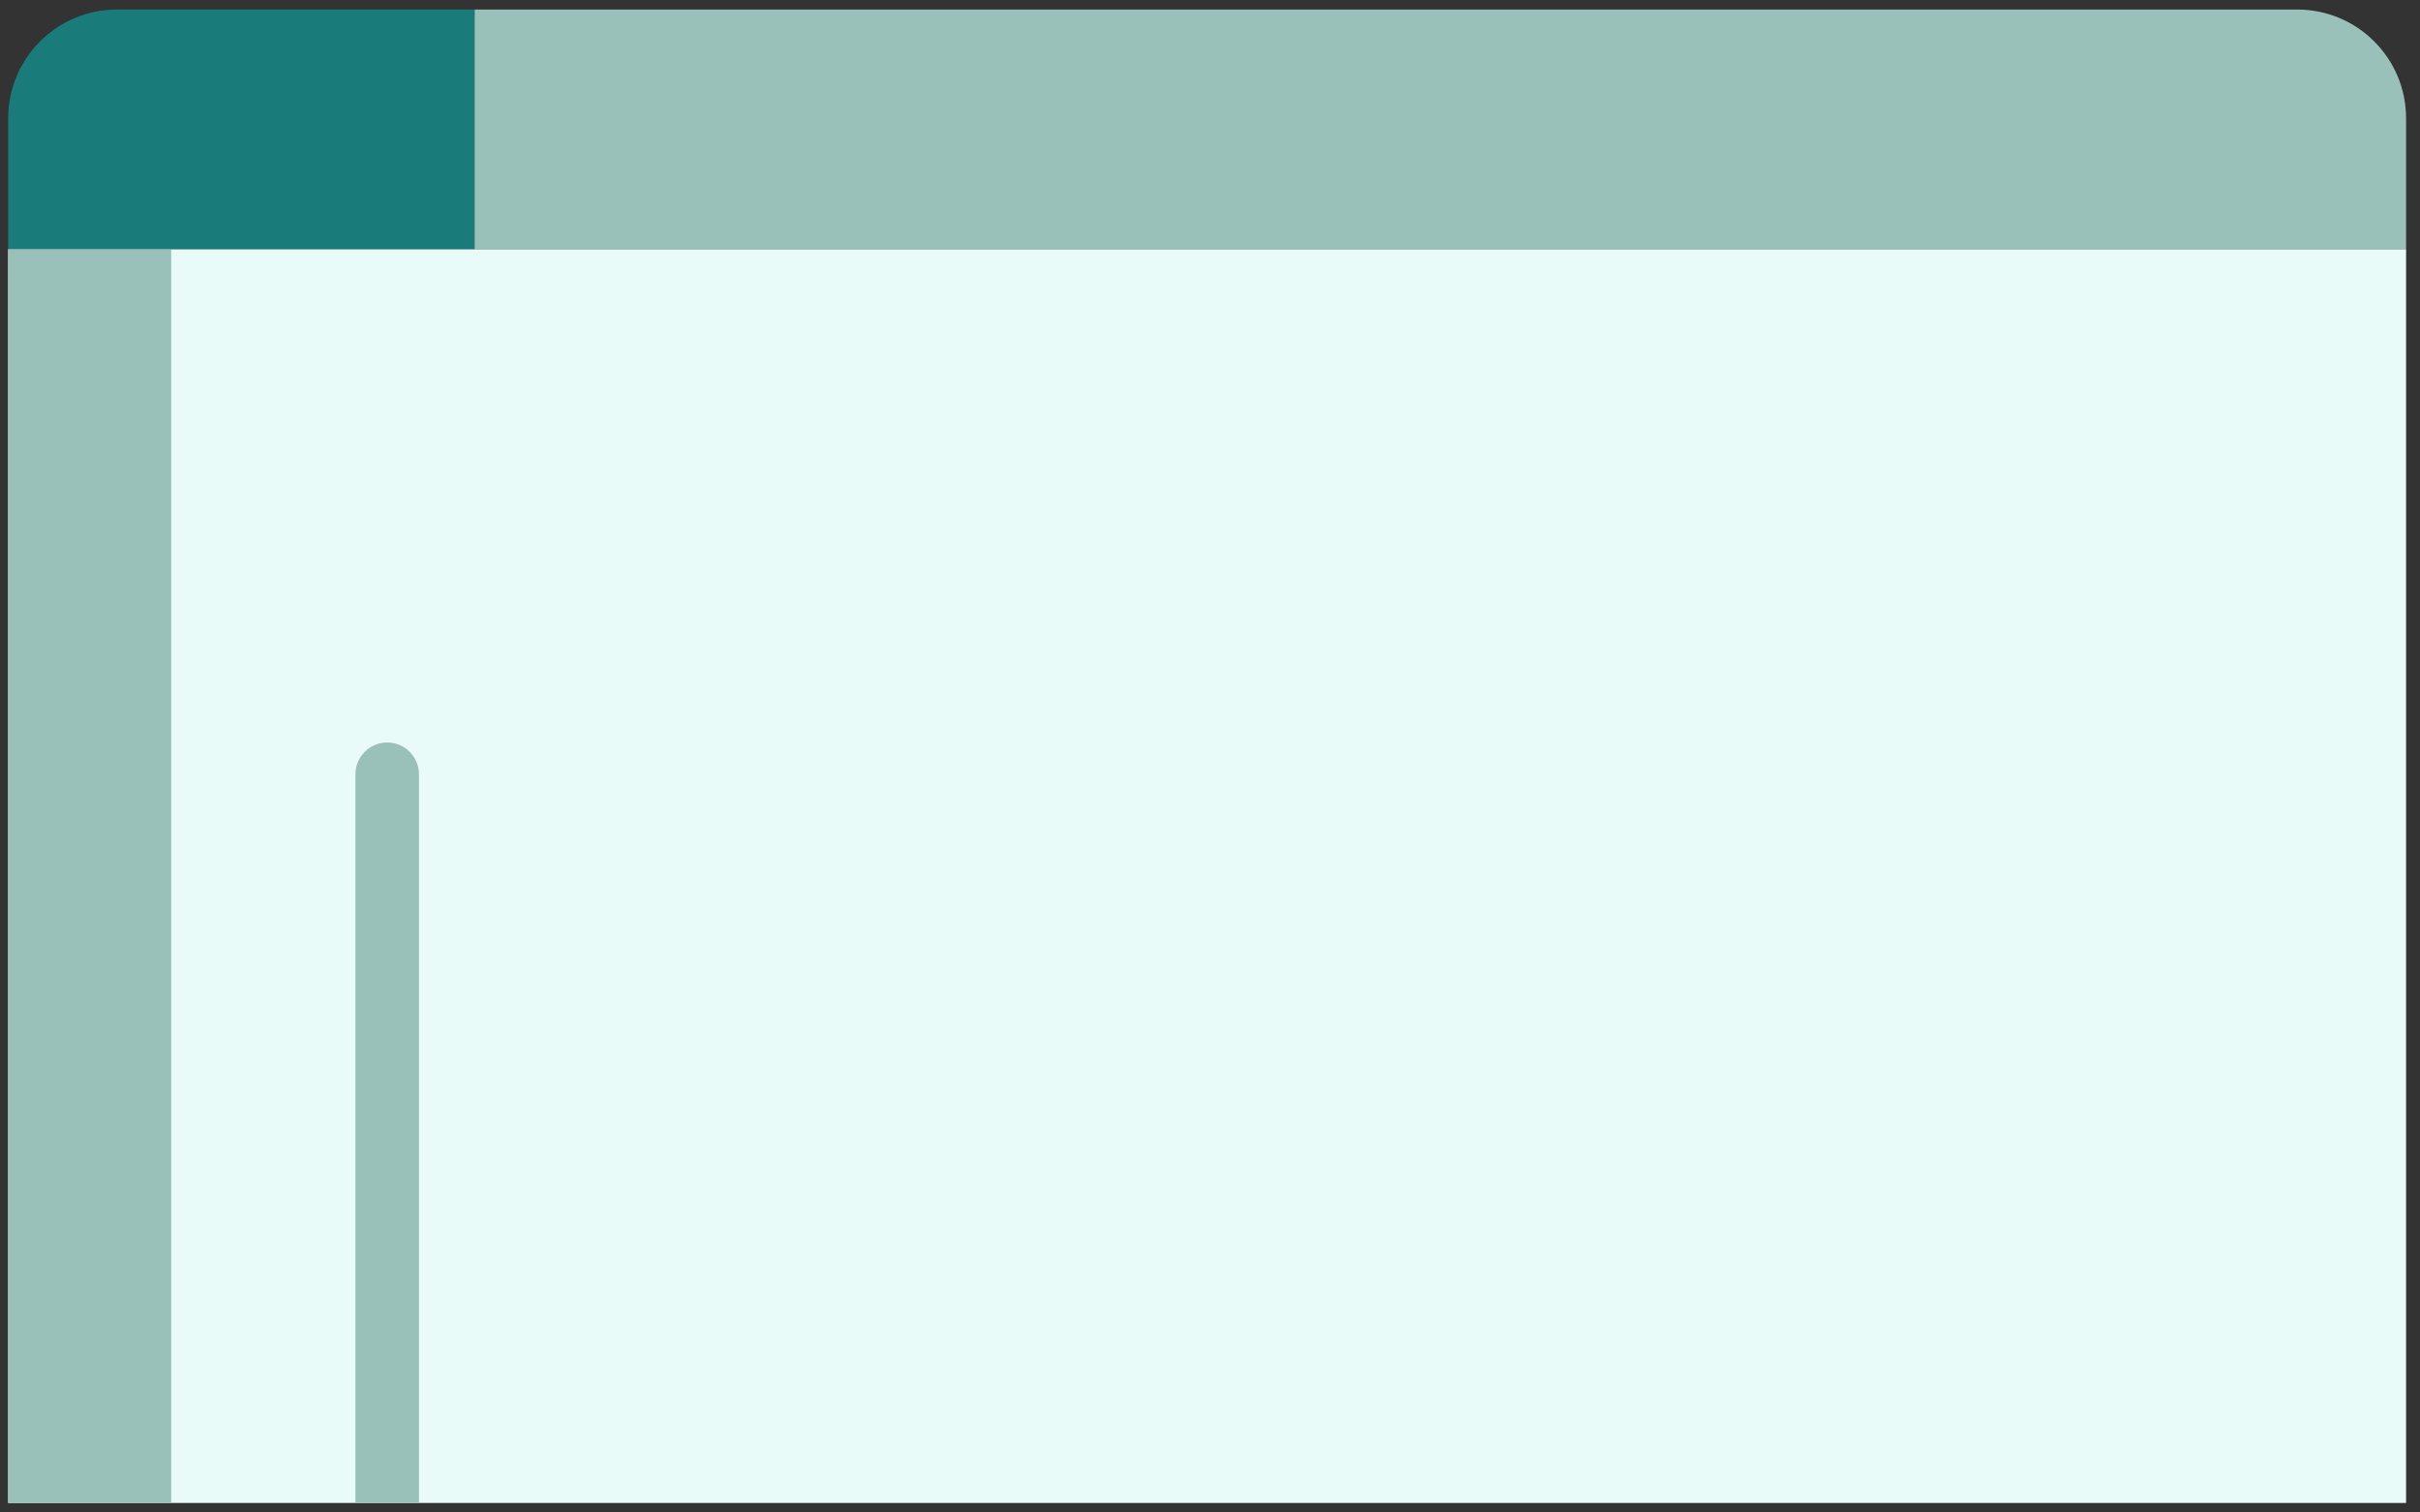 <svg width="80" height="50" viewBox="0 0 80 50" fill="none" xmlns="http://www.w3.org/2000/svg">
<rect x="0" y="0" width="80" height="50" fill="#333333" stroke="none"/>
<g clip-path="url(#clip0_301_11242)">
<path d="M79.54 8.235H0.27V49.685H79.54V8.235Z" fill="#E9FBF8"/>
<path d="M5.66 8.235H0.27V49.685H5.66V8.235Z" fill="#9AC1B9"/>
<path d="M13.84 49.685H11.75V25.595C11.75 25.015 12.22 24.545 12.8 24.545C13.38 24.545 13.85 25.015 13.85 25.595V49.685H13.84Z" fill="#9AC1B9"/>
<path d="M15.69 0.315H3.87C1.88 0.315 0.27 1.925 0.27 3.915V8.235H15.69V0.315Z" fill="#197C7A"/>
<path d="M15.69 0.315H75.94C77.93 0.315 79.54 1.925 79.54 3.915V8.235H15.69V0.315Z" fill="#9AC1B9"/>
</g>
<defs>
<clipPath id="clip0_301_11242">
<rect width="79.27" height="49.37" fill="white" transform="translate(0.27 0.315)"/>
</clipPath>
</defs>
</svg>
